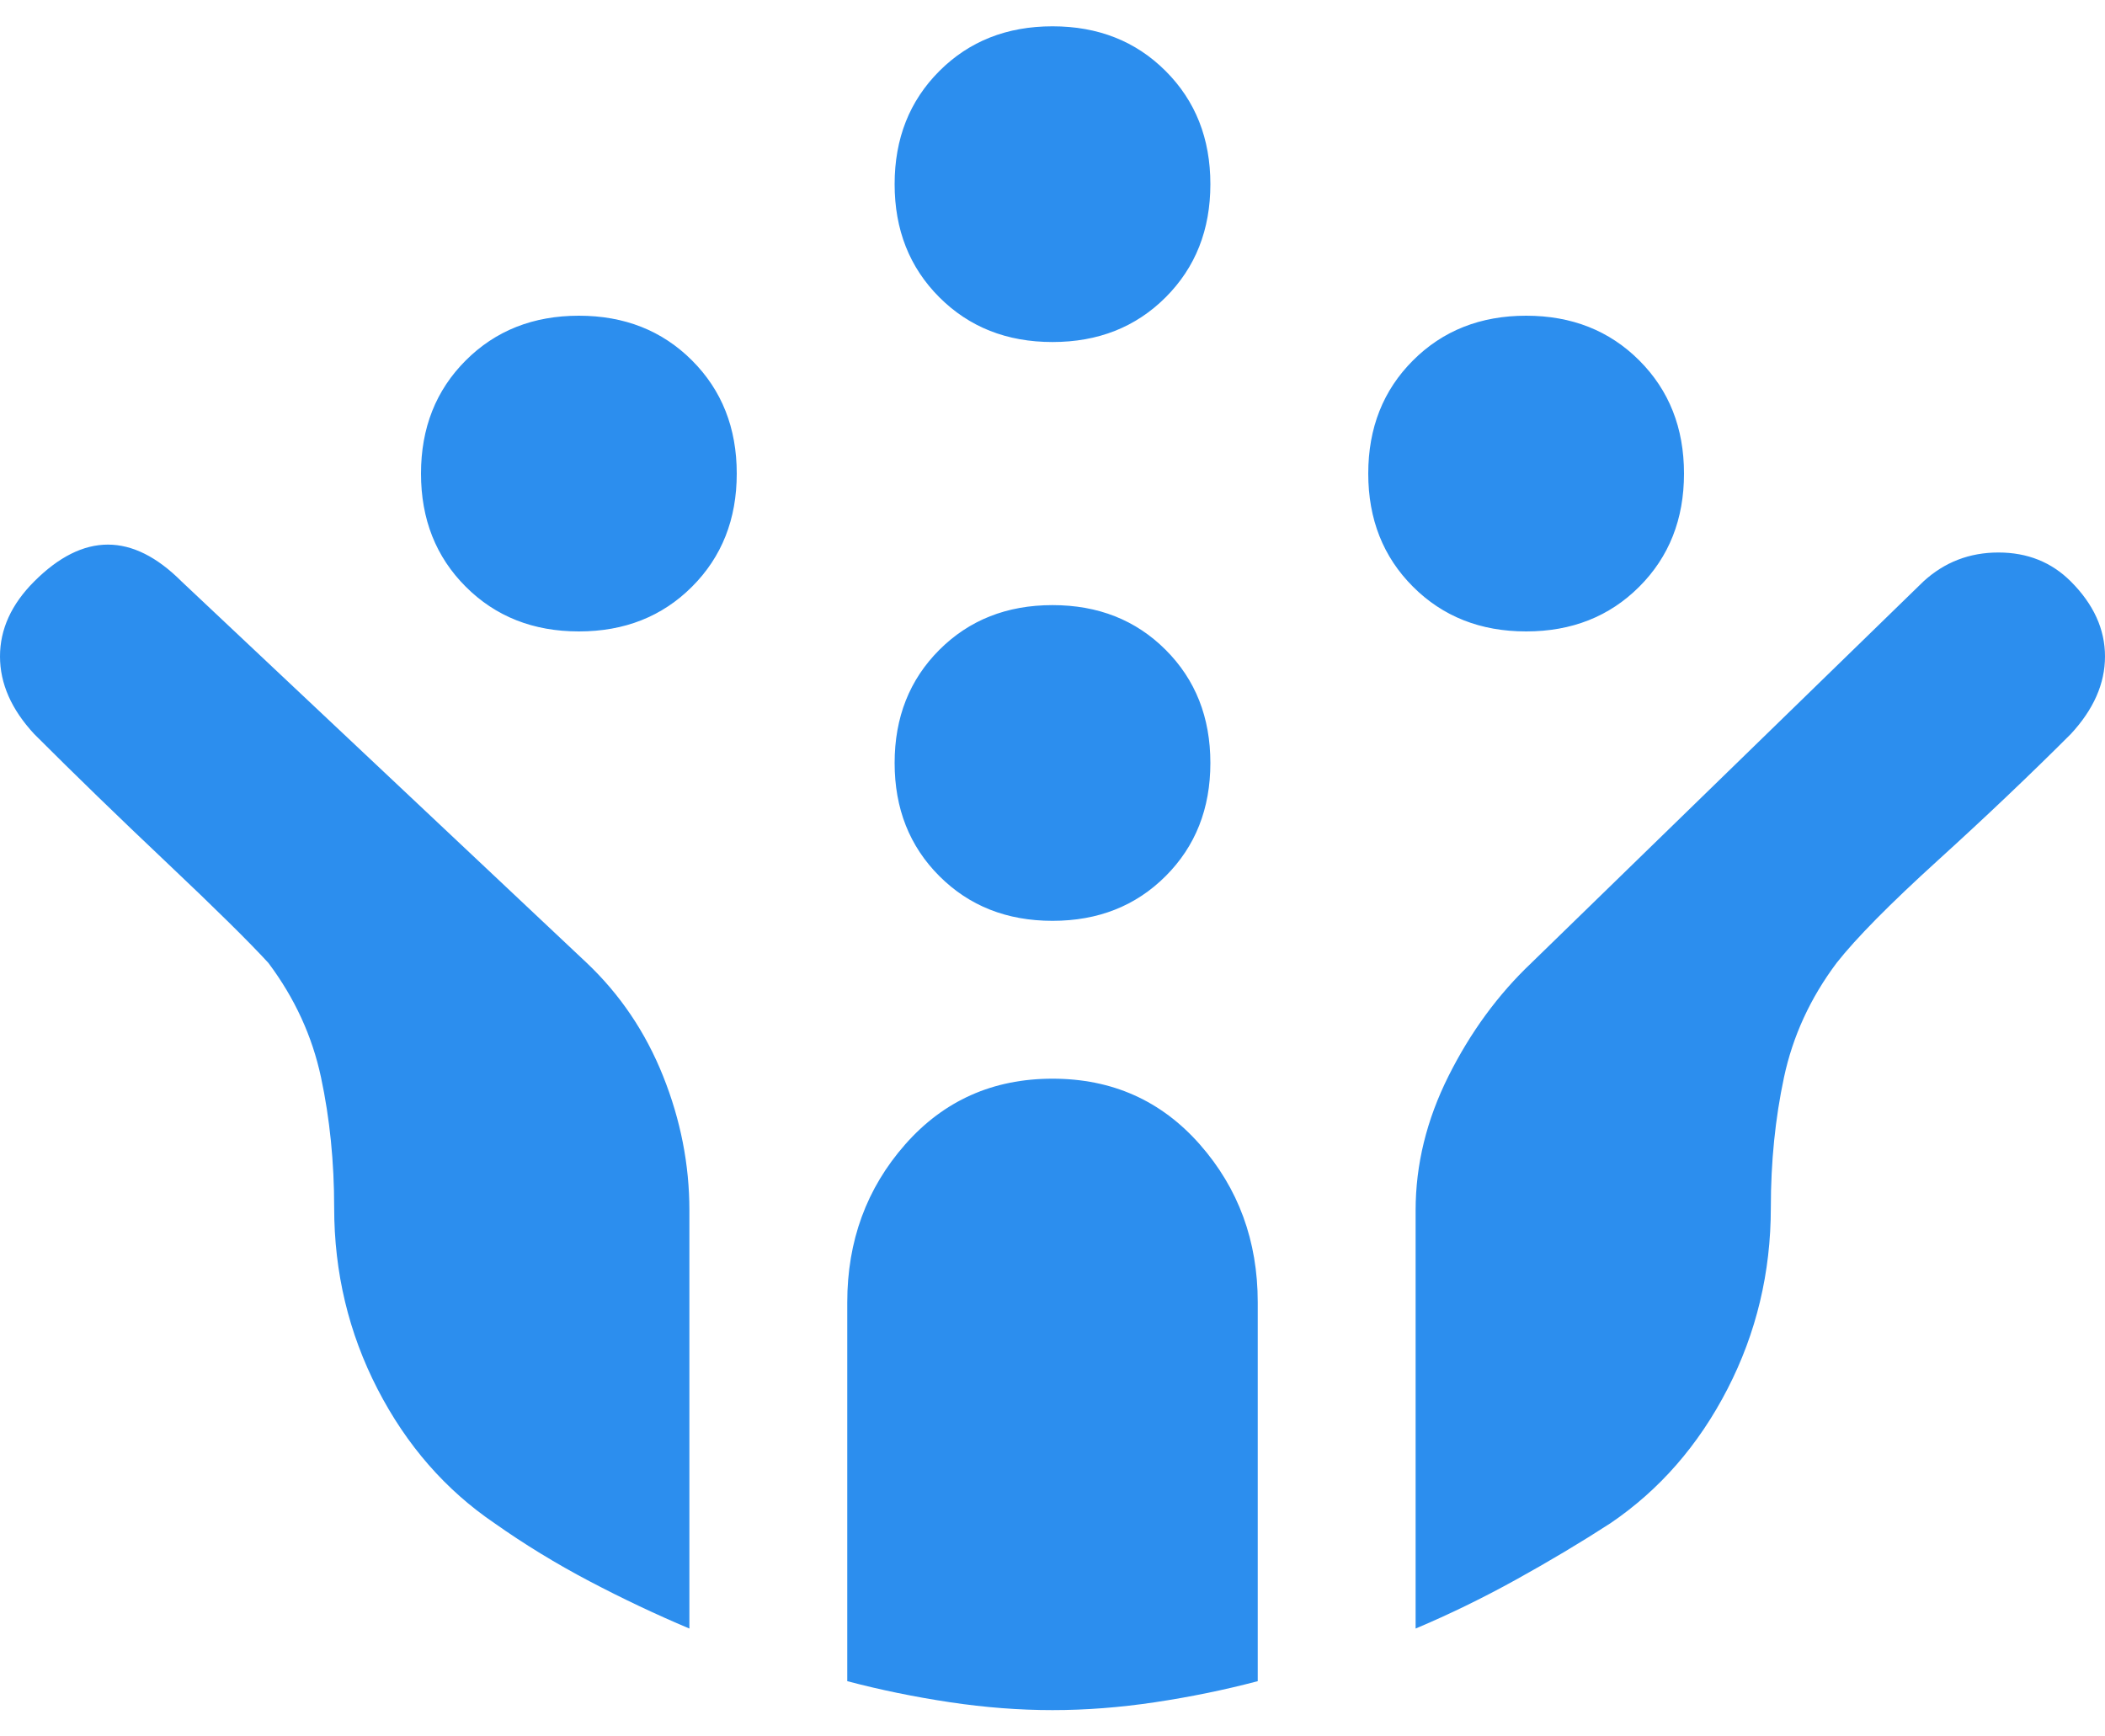 <svg width="40" height="33" viewBox="0 0 40 33" fill="none" xmlns="http://www.w3.org/2000/svg">
<path d="M29 12C28.133 12 27.417 11.717 26.85 11.15C26.283 10.583 26 9.867 26 9C26 8.133 26.283 7.417 26.85 6.85C27.417 6.283 28.133 6 29 6C29.867 6 30.583 6.283 31.15 6.85C31.717 7.417 32 8.133 32 9C32 9.867 31.717 10.583 31.15 11.15C30.583 11.717 29.867 12 29 12ZM11 12C10.133 12 9.417 11.717 8.85 11.15C8.283 10.583 8 9.867 8 9C8 8.133 8.283 7.417 8.85 6.85C9.417 6.283 10.133 6 11 6C11.867 6 12.583 6.283 13.15 6.85C13.717 7.417 14 8.133 14 9C14 9.867 13.717 10.583 13.15 11.15C12.583 11.717 11.867 12 11 12ZM20 17.5C19.133 17.5 18.417 17.217 17.85 16.65C17.283 16.083 17 15.367 17 14.5C17 13.633 17.283 12.917 17.85 12.35C18.417 11.783 19.133 11.5 20 11.5C20.867 11.5 21.583 11.783 22.15 12.35C22.717 12.917 23 13.633 23 14.5C23 15.367 22.717 16.083 22.15 16.65C21.583 17.217 20.867 17.5 20 17.5ZM20 6.5C19.133 6.5 18.417 6.217 17.85 5.65C17.283 5.083 17 4.367 17 3.5C17 2.633 17.283 1.917 17.85 1.35C18.417 0.783 19.133 0.5 20 0.5C20.867 0.5 21.583 0.783 22.15 1.35C22.717 1.917 23 2.633 23 3.5C23 4.367 22.717 5.083 22.15 5.65C21.583 6.217 20.867 6.5 20 6.5ZM20 32.5C19.367 32.5 18.717 32.45 18.05 32.35C17.383 32.25 16.733 32.117 16.1 31.95V24.75C16.1 23.583 16.467 22.583 17.2 21.75C17.933 20.917 18.867 20.5 20 20.5C21.133 20.5 22.067 20.917 22.8 21.75C23.533 22.583 23.9 23.583 23.9 24.75V31.95C23.267 32.117 22.617 32.25 21.95 32.35C21.283 32.45 20.633 32.5 20 32.5ZM13.1 30.95C12.467 30.683 11.833 30.383 11.2 30.05C10.567 29.717 9.967 29.35 9.4 28.95C8.467 28.317 7.725 27.467 7.175 26.4C6.625 25.333 6.35 24.183 6.35 22.95C6.35 22.083 6.267 21.258 6.1 20.475C5.933 19.692 5.6 18.967 5.1 18.3C4.733 17.9 4.092 17.267 3.175 16.4C2.258 15.533 1.417 14.717 0.65 13.95C0.217 13.483 0 12.992 0 12.475C0 11.958 0.217 11.483 0.65 11.05C1.117 10.583 1.583 10.35 2.05 10.35C2.517 10.35 2.983 10.583 3.45 11.05L11.15 18.3C11.783 18.9 12.267 19.617 12.6 20.45C12.933 21.283 13.1 22.133 13.1 23V30.95ZM26.9 30.95V23C26.9 22.133 27.108 21.283 27.525 20.45C27.942 19.617 28.467 18.9 29.1 18.3L36.55 11.05C36.95 10.683 37.425 10.5 37.975 10.5C38.525 10.5 38.983 10.683 39.35 11.05C39.783 11.483 40 11.958 40 12.475C40 12.992 39.783 13.483 39.35 13.95C38.583 14.717 37.742 15.517 36.825 16.35C35.908 17.183 35.267 17.833 34.9 18.3C34.4 18.967 34.067 19.692 33.9 20.475C33.733 21.258 33.65 22.083 33.65 22.95C33.65 24.183 33.375 25.333 32.825 26.4C32.275 27.467 31.533 28.317 30.6 28.95C30.033 29.317 29.433 29.675 28.8 30.025C28.167 30.375 27.533 30.683 26.9 30.95Z" fill="#2C8EEE"/>
</svg>
